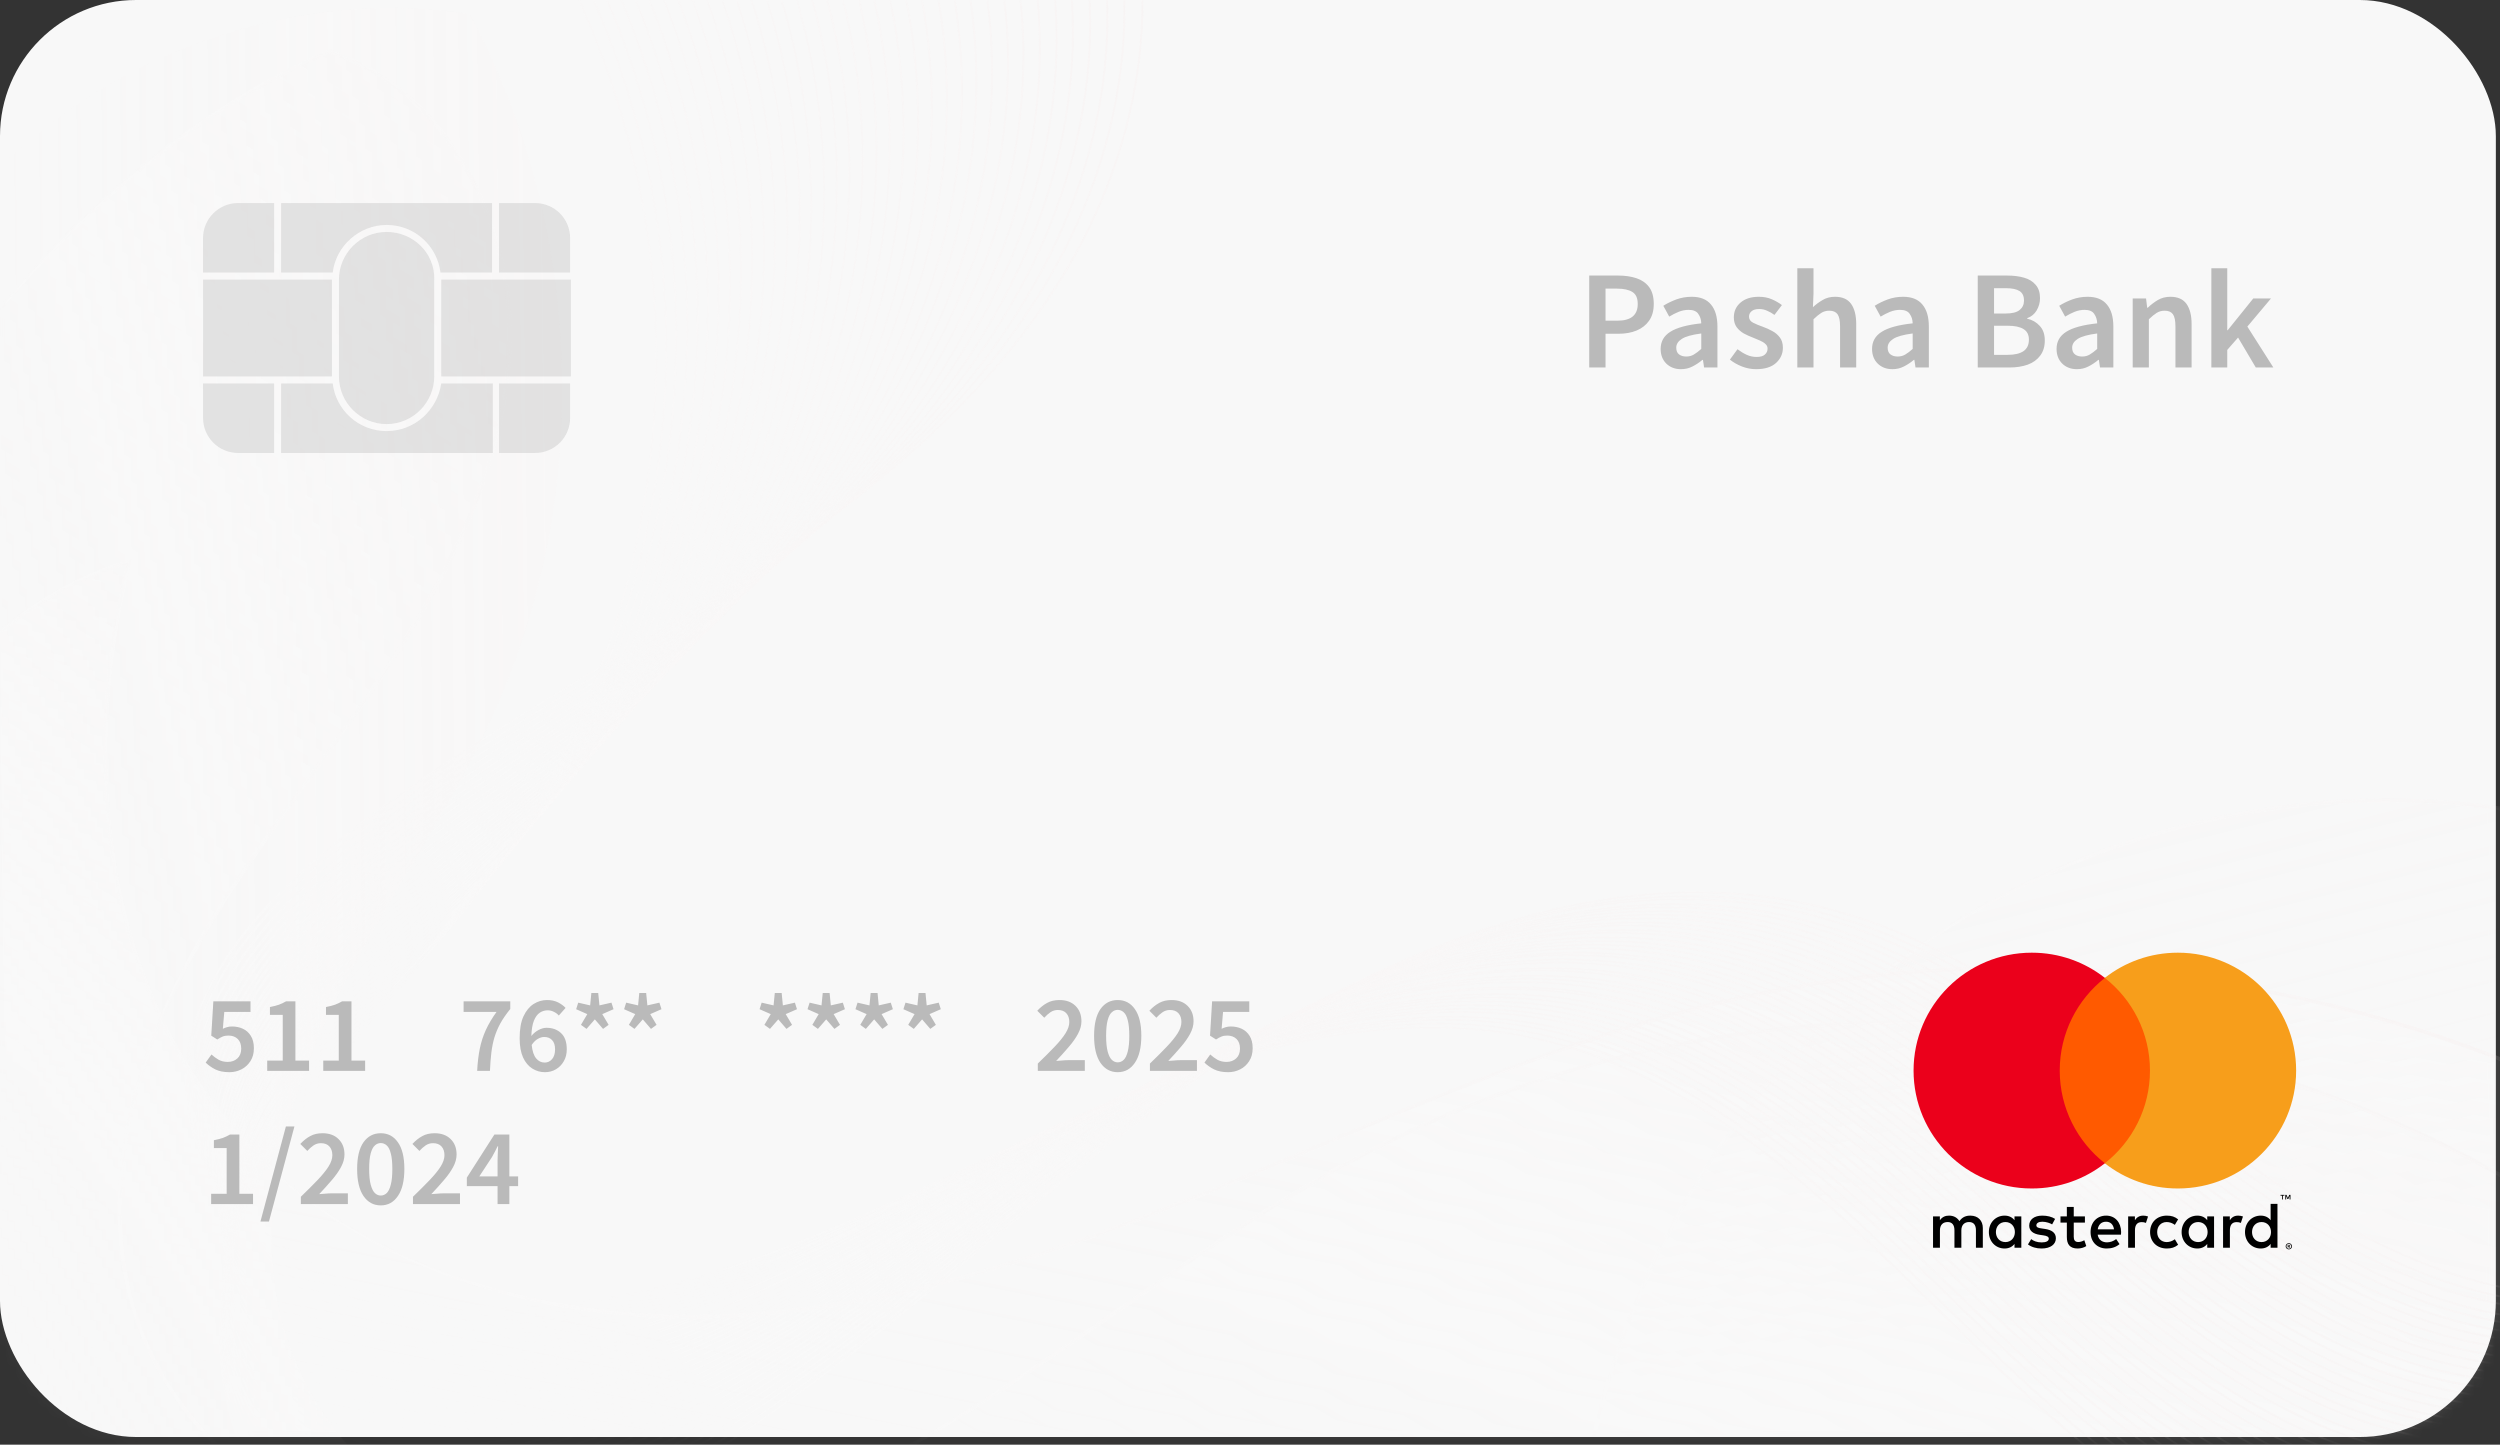 <svg width="244" height="141" viewBox="0 0 244 141" fill="none" xmlns="http://www.w3.org/2000/svg">
<rect x="0" y="0" width="244" height="141" fill="#333333" stroke="none"/>
<rect width="243.595" height="140.252" rx="13.287" fill="#F8F8F8"/>
<mask id="mask0_1297_34933" style="mask-type:alpha" maskUnits="userSpaceOnUse" x="0" y="0" width="244" height="141">
<rect width="243.595" height="140.252" rx="13.287" fill="url(#paint0_linear_1297_34933)"/>
</mask>
<g mask="url(#mask0_1297_34933)">
<g opacity="0.3">
<path opacity="0.5" d="M45.846 1.365C56.954 22.139 57.845 48.057 48.246 69.517C43.926 79.185 37.687 87.824 32.956 97.286C28.225 106.747 25.003 117.512 27.265 127.865C28.98 135.407 33.642 142.264 40.156 146.515C46.6 150.766 54.76 152.411 62.37 150.971C58.805 160.296 50.577 167.495 40.773 169.621C30.968 171.746 20.82 170.581 10.947 169.415C4.708 168.661 -1.669 167.907 -7.017 164.684C-11.748 161.873 -15.176 157.348 -17.918 152.617C-27.791 135.476 -28.889 114.701 -27.997 94.954C-27.311 79.939 -25.597 64.855 -20.866 50.593C-16.204 36.264 -8.251 22.756 3.405 13.226C14.992 3.696 31.037 -0.967 45.846 1.365Z" fill="url(#paint1_linear_1297_34933)"/>
<path d="M12.593 54.844C7.794 74.042 10.056 96.119 23.289 110.861C34.671 123.545 52.566 128.961 69.638 128.482C86.711 128.002 103.166 122.311 119.005 115.866C134.843 109.421 150.407 102.084 166.999 98.039C194.699 91.251 224.73 94.2 250.648 106.198C251.265 114.769 251.676 123.545 249.962 131.978C248.248 140.412 244.408 148.708 237.758 154.193C228.913 161.461 216.708 162.832 205.258 163.792C143.825 168.866 82.254 170.648 20.615 172.363C8.616 172.705 -4.822 172.5 -13.255 163.998C-21.209 155.976 -21.826 143.497 -21.963 132.253C-22.169 117.443 -22.306 102.222 -17.712 88.097C-13.118 73.905 -1.737 58.958 12.593 54.844Z" fill="url(#paint2_linear_1297_34933)" stroke="url(#paint3_linear_1297_34933)" stroke-width="0.369" stroke-miterlimit="10"/>
<path opacity="0.5" d="M245.435 120.735L248.589 117.444C214.719 95.846 169.329 93.858 133.676 112.37C119.826 119.57 107.622 129.443 94.457 137.739C81.293 146.035 66.415 152.823 50.85 152.755C35.286 152.686 18.968 144.184 13.62 129.511C9.575 118.404 12.318 105.788 17.666 95.298C23.014 84.739 30.761 75.62 37.343 65.815C43.926 56.011 49.548 44.903 49.754 33.11C49.959 21.317 43.377 8.701 32.133 4.999C9.164 15.284 -9.074 37.156 -17.439 60.879C-25.804 84.602 -25.735 110.862 -19.976 135.339C-17.988 143.636 -15.177 152.206 -9.006 158.103C0.525 167.222 15.197 167.633 28.43 167.496C82.733 166.879 137.036 166.33 191.338 165.713C201.006 165.576 210.742 165.507 220.067 163.108C229.391 160.708 238.442 155.84 243.927 147.955C249.481 140.07 250.715 128.826 245.435 120.735Z" fill="url(#paint4_linear_1297_34933)" stroke="url(#paint5_linear_1297_34933)" stroke-width="0.369" stroke-miterlimit="10"/>
<path opacity="0.5" d="M248.727 79.733C225.621 74.865 200.389 81.105 182.22 96.189C164.05 111.273 153.217 134.859 153.697 158.513C177.557 165.575 202.583 169.346 227.472 168.249C233.094 167.975 238.991 167.427 243.653 164.273C249.138 160.502 251.812 153.851 253.526 147.474C259.354 126.151 256.406 100.371 248.727 79.733Z" fill="url(#paint6_linear_1297_34933)" stroke="url(#paint7_linear_1297_34933)" stroke-width="0.369" stroke-miterlimit="10"/>
<path d="M107.828 -16.188C114.479 -2.543 111.531 14.392 103.509 27.282C95.487 40.172 83.076 49.771 70.255 57.93C57.434 66.089 43.926 73.289 32.133 82.819C24.454 89.127 16.981 97.835 18.284 107.708C19.518 117.444 29.117 124.232 38.716 126.426C57.708 130.745 77.043 122.175 94.664 113.81C112.285 105.445 131.688 97.012 150.681 101.537C163.502 104.622 174.13 113.33 183.66 122.449C193.19 131.568 202.172 141.51 213.554 148.161C224.936 154.811 239.608 157.554 251.264 151.52" stroke="url(#paint8_linear_1297_34933)" stroke-width="0.185" stroke-miterlimit="10"/>
<path d="M105.702 -16.6C112.627 -2.955 110.09 14.049 102.342 27.213C94.594 40.377 82.459 50.319 69.568 58.752C56.953 67.049 43.446 74.179 31.858 83.778C24.179 90.155 17.048 99.136 18.557 108.873C20.065 118.472 29.664 124.985 39.195 126.973C58.255 130.882 77.522 122.037 95.143 113.604C112.832 105.102 132.373 96.6 151.365 101.193C164.118 104.279 174.746 112.918 184.276 122.037C193.738 131.087 202.788 140.961 214.17 147.474C225.552 153.988 240.156 156.73 251.743 150.628" stroke="url(#paint9_linear_1297_34933)" stroke-width="0.185" stroke-miterlimit="10"/>
<path d="M103.645 -17.079C110.844 -3.366 108.719 13.706 101.314 27.076C93.909 40.515 81.91 50.868 69.02 59.507C56.542 67.872 43.103 74.934 31.721 84.739C24.111 91.252 17.255 100.44 19.037 110.039C20.751 119.5 30.35 125.808 39.881 127.591C59.01 131.225 78.139 122.037 95.829 113.398C113.518 104.759 133.196 96.189 152.326 100.851C165.01 103.936 175.637 112.576 185.099 121.557C194.561 130.539 203.612 140.344 214.993 146.789C226.375 153.234 240.91 155.839 252.429 149.737" stroke="url(#paint10_linear_1297_34933)" stroke-width="0.185" stroke-miterlimit="10"/>
<path d="M101.52 -17.49C109.062 -3.777 107.279 13.364 100.149 27.076C93.018 40.721 81.225 51.485 68.335 60.33C56.062 68.763 42.692 75.825 31.516 85.699C23.974 92.349 17.392 101.743 19.38 111.273C21.3 120.598 30.899 126.631 40.429 128.208C59.559 131.431 78.688 122.038 96.378 113.261C114.136 104.485 133.882 95.846 153.08 100.577C165.765 103.662 176.323 112.233 185.785 121.215C195.247 130.197 204.298 139.864 215.679 146.241C227.061 152.617 241.528 155.154 252.978 148.915" stroke="url(#paint11_linear_1297_34933)" stroke-width="0.185" stroke-miterlimit="10"/>
<path d="M99.395 -17.902C107.211 -4.19 105.84 13.089 99.052 27.007C92.264 40.926 80.608 52.102 67.718 61.152C55.582 69.654 42.281 76.716 31.311 86.589C23.837 93.377 17.529 102.907 19.723 112.369C21.849 121.557 31.448 127.316 40.978 128.756C60.176 131.636 79.168 121.9 96.926 112.986C114.684 104.073 134.568 95.365 153.903 100.096C166.519 103.182 177.078 111.684 186.539 120.597C196.001 129.51 205.052 139.109 216.433 145.417C227.815 151.725 242.282 154.125 253.595 147.885" stroke="url(#paint12_linear_1297_34933)" stroke-width="0.185" stroke-miterlimit="10"/>
<path d="M97.337 -18.382C105.428 -4.669 104.468 12.746 97.954 26.87C91.441 40.995 80.059 52.582 67.1 61.907C55.17 70.477 41.869 77.608 31.104 87.55C23.631 94.406 17.666 104.211 20.134 113.604C22.534 122.654 32.064 128.14 41.595 129.374C60.861 131.842 79.785 121.9 97.543 112.85C115.301 103.799 135.322 95.023 154.725 99.823C167.273 102.908 177.831 111.41 187.293 120.255C196.755 129.099 205.806 138.63 217.187 144.869C228.5 151.108 242.967 153.44 254.28 147.132" stroke="url(#paint13_linear_1297_34933)" stroke-width="0.185" stroke-miterlimit="10"/>
<path d="M95.213 -18.794C103.577 -5.081 103.029 12.403 96.858 26.801C90.688 41.2 79.443 53.13 66.416 62.729C54.623 71.436 41.459 78.498 30.9 88.509C23.495 95.502 17.804 105.513 20.478 114.769C23.083 123.614 32.682 128.962 42.075 129.99C61.342 132.116 80.197 121.899 98.024 112.643C115.85 103.456 135.94 94.611 155.48 99.479C168.028 102.564 178.518 110.998 187.98 119.774C197.442 128.55 206.492 138.081 217.805 144.183C229.118 150.285 243.517 152.548 254.761 146.24" stroke="url(#paint14_linear_1297_34933)" stroke-width="0.185" stroke-miterlimit="10"/>
<path d="M93.087 -19.273C101.726 -5.561 101.589 12.06 95.693 26.665C89.796 41.337 78.757 53.679 65.73 63.483C54.074 72.26 40.979 79.322 30.625 89.401C23.289 96.531 17.872 106.747 20.821 115.935C23.632 124.642 33.231 129.716 42.624 130.539C61.959 132.253 80.746 121.763 98.572 112.438C116.399 103.045 136.625 94.2 156.235 99.137C168.713 102.222 179.204 110.655 188.666 119.363C198.127 128.071 207.178 137.533 218.491 143.566C229.804 149.6 244.134 151.794 255.31 145.417" stroke="url(#paint15_linear_1297_34933)" stroke-width="0.185" stroke-miterlimit="10"/>
<path d="M91.03 -19.686C100.012 -5.973 100.217 11.717 94.595 26.595C88.973 41.474 78.208 54.227 65.113 64.237C53.663 73.082 40.635 80.144 30.419 90.291C23.151 97.559 17.941 107.981 21.163 117.031C24.248 125.67 33.847 130.47 43.241 131.155C62.644 132.527 81.294 121.762 99.189 112.232C117.084 102.701 137.448 93.788 157.126 98.793C169.604 101.878 180.026 110.243 189.419 118.882C198.881 127.521 207.932 136.915 219.245 142.88C230.558 148.845 244.888 150.902 255.926 144.525" stroke="url(#paint16_linear_1297_34933)" stroke-width="0.185" stroke-miterlimit="10"/>
<path d="M88.905 -20.097C98.161 -6.384 98.778 11.443 93.499 26.595C88.151 41.748 77.592 54.844 64.496 65.128C53.183 74.042 40.225 81.104 30.283 91.32C23.084 98.725 18.147 109.352 21.644 118.334C24.866 126.767 34.465 131.293 43.859 131.773C63.331 132.733 81.912 121.694 99.807 112.095C117.702 102.427 138.203 93.445 157.949 98.451C170.359 101.536 180.781 109.832 190.174 118.471C199.636 127.11 208.687 136.366 220 142.263C231.313 148.159 245.574 150.148 256.544 143.703" stroke="url(#paint17_linear_1297_34933)" stroke-width="0.185" stroke-miterlimit="10"/>
<path d="M86.778 -20.576C96.308 -6.863 97.337 11.032 92.332 26.459C87.327 41.817 76.905 55.324 63.809 65.883C52.633 74.865 39.743 81.927 30.007 92.212C22.808 99.754 18.214 110.587 21.917 119.432C25.345 127.659 35.012 131.979 44.337 132.253C63.809 132.802 82.322 121.557 100.285 111.752C118.249 101.948 138.818 92.897 158.702 97.971C171.043 101.056 181.465 109.353 190.858 117.855C200.252 126.357 209.371 135.613 220.684 141.441C231.997 147.269 246.19 149.12 257.091 142.675" stroke="url(#paint18_linear_1297_34933)" stroke-width="0.185" stroke-miterlimit="10"/>
<path d="M84.722 -20.988C94.526 -7.275 96.034 10.757 91.304 26.39C86.573 42.022 76.357 55.941 63.261 66.705C52.291 75.687 39.469 82.886 29.87 93.239C22.74 100.919 18.42 111.957 22.397 120.734C26.031 128.824 35.698 132.869 45.023 133.007C64.564 133.212 83.007 121.693 100.971 111.752C118.935 101.81 139.641 92.691 159.593 97.833C171.935 100.919 182.288 109.146 191.681 117.648C201.075 126.15 210.262 135.269 221.507 141.029C232.82 146.788 247.013 148.571 257.777 142.057" stroke="url(#paint19_linear_1297_34933)" stroke-width="0.185" stroke-miterlimit="10"/>
<path d="M82.597 -21.469C92.744 -7.756 94.595 10.414 90.139 26.252C85.682 42.159 75.74 56.42 62.507 67.459C51.674 76.509 38.921 83.709 29.596 94.13C22.534 101.947 18.421 113.122 22.672 121.83C26.511 129.784 36.179 133.555 45.435 133.486C65.044 133.28 83.351 121.487 101.383 111.408C119.347 101.329 140.19 92.142 160.28 97.353C172.553 100.438 182.837 108.597 192.299 117.099C201.692 125.533 210.88 134.583 222.124 140.274C233.369 145.896 247.562 147.61 258.326 141.028" stroke="url(#paint20_linear_1297_34933)" stroke-width="0.185" stroke-miterlimit="10"/>
<path d="M80.472 -21.879C90.894 -8.166 93.156 10.072 88.974 26.184C84.86 42.297 75.055 56.97 61.822 68.283C51.126 77.402 38.511 84.601 29.323 95.091C22.398 103.045 18.558 114.426 23.084 123.065C27.129 130.882 36.865 134.379 46.053 134.104C65.731 133.487 83.969 121.488 102.001 111.272C120.033 101.056 140.945 91.869 161.103 97.011C173.308 100.097 183.592 108.256 193.054 116.62C202.447 124.985 211.635 133.967 222.879 139.521C234.124 145.075 248.248 146.72 258.944 140.069" stroke="url(#paint21_linear_1297_34933)" stroke-width="0.185" stroke-miterlimit="10"/>
<path d="M78.414 -22.291C89.11 -8.578 91.784 9.797 87.945 26.184C84.105 42.571 74.506 57.586 61.273 69.105C50.783 78.292 38.236 85.56 29.185 96.05C22.261 104.141 18.627 115.728 23.426 124.299C27.677 131.91 37.413 135.269 46.601 134.789C66.347 133.829 84.448 121.556 102.549 111.135C120.581 100.713 141.699 91.525 161.925 96.736C174.13 99.89 184.346 107.912 193.739 116.277C203.132 124.573 212.32 133.486 223.565 138.972C234.809 144.457 248.865 145.965 259.492 139.314" stroke="url(#paint22_linear_1297_34933)" stroke-width="0.185" stroke-miterlimit="10"/>
<path d="M76.288 -22.77C87.258 -8.989 90.343 9.386 86.778 26.047C83.281 42.64 73.819 58.066 60.586 69.859C50.233 79.116 37.755 86.383 28.978 96.942C22.122 105.17 18.762 116.963 23.836 125.396C28.293 132.87 38.029 135.955 47.216 135.27C66.963 133.898 85.064 121.351 103.165 110.792C121.266 100.233 142.452 90.977 162.747 96.257C174.883 99.411 185.099 107.433 194.492 115.66C203.885 123.957 213.073 132.733 224.317 138.149C235.562 143.566 249.617 145.006 260.108 138.286" stroke="url(#paint23_linear_1297_34933)" stroke-width="0.185" stroke-miterlimit="10"/>
<path d="M74.164 -23.182C85.477 -9.469 88.905 9.112 85.683 25.979C82.46 42.846 73.204 58.615 59.971 70.683C49.755 80.007 37.414 87.275 28.775 97.903C21.987 106.267 18.901 118.266 24.181 126.631C28.843 133.967 38.648 136.778 47.767 135.956C67.582 134.173 85.546 121.42 103.715 110.724C121.816 100.028 143.14 90.703 163.572 96.051C175.639 99.205 185.855 107.159 195.248 115.386C204.642 123.614 213.829 132.322 225.074 137.67C236.318 143.018 250.305 144.32 260.727 137.601" stroke="url(#paint24_linear_1297_34933)" stroke-width="0.185" stroke-miterlimit="10"/>
<path d="M72.106 -23.662C83.693 -9.881 87.532 8.7 84.584 25.841C81.636 42.982 72.586 59.095 59.353 71.436C49.274 80.761 37.001 88.166 28.567 98.793C21.78 107.295 18.968 119.5 24.591 127.727C29.459 134.927 39.264 137.463 48.383 136.435C68.266 134.241 86.161 121.282 104.331 110.381C122.5 99.547 143.892 90.154 164.393 95.502C176.46 98.656 186.608 106.541 196.001 114.7C205.394 122.859 214.582 131.567 225.826 136.778C237.071 141.989 250.989 143.291 261.342 136.503" stroke="url(#paint25_linear_1297_34933)" stroke-width="0.185" stroke-miterlimit="10"/>
<path d="M69.981 -24.073C81.843 -10.292 86.094 8.426 83.42 25.773C80.814 43.12 71.901 59.644 58.6 72.259C48.658 81.653 36.522 89.057 28.294 99.753C21.575 108.461 18.97 120.803 24.866 128.962C29.94 136.024 39.745 138.286 48.795 137.052C68.747 134.447 86.505 121.214 104.675 110.244C122.844 99.273 144.373 89.812 165.011 95.228C177.01 98.382 187.157 106.267 196.551 114.358C205.944 122.448 215.131 131.087 226.376 136.229C237.62 141.372 251.539 142.537 261.755 135.75" stroke="url(#paint26_linear_1297_34933)" stroke-width="0.185" stroke-miterlimit="10"/>
<path d="M67.855 -24.485C79.99 -10.773 84.653 8.083 82.322 25.703C79.99 43.325 71.283 60.191 57.981 73.013C48.245 82.475 36.178 89.948 28.087 100.644C21.437 109.489 19.106 122.036 25.208 130.058C30.419 136.914 40.292 138.971 49.342 137.6C69.363 134.583 87.053 121.145 105.222 109.969C123.392 98.793 145.058 89.331 165.764 94.816C177.694 97.97 187.842 105.786 197.235 113.808C206.628 121.83 215.816 130.401 226.992 135.475C238.168 140.548 252.086 141.577 262.302 134.789" stroke="url(#paint27_linear_1297_34933)" stroke-width="0.185" stroke-miterlimit="10"/>
<path d="M65.799 -24.965C78.209 -11.184 83.283 7.74 81.226 25.635C79.169 43.462 70.667 60.74 57.366 73.836C47.767 83.298 35.768 90.84 27.883 101.673C21.301 110.655 19.175 123.408 25.621 131.361C31.037 138.08 40.979 139.863 49.961 138.286C69.981 134.858 87.603 121.145 105.84 109.901C124.079 98.588 145.882 89.057 166.657 94.611C178.587 97.765 188.666 105.581 197.991 113.535C207.384 121.488 216.571 129.99 227.747 134.995C238.923 140 252.773 140.96 262.921 134.035" stroke="url(#paint28_linear_1297_34933)" stroke-width="0.185" stroke-miterlimit="10"/>
<path d="M63.674 -25.376C76.427 -11.595 81.844 7.466 80.129 25.567C78.415 43.668 70.05 61.289 56.749 74.659C47.287 84.189 35.426 91.731 27.678 102.633C21.164 111.752 19.313 124.711 25.964 132.527C31.586 139.109 41.528 140.618 50.51 138.903C70.599 135.064 88.151 121.145 106.389 109.695C124.628 98.245 146.568 88.646 167.411 94.2C179.273 97.354 189.352 105.101 198.677 112.986C208.001 120.871 217.258 129.305 228.433 134.241C239.609 139.178 253.391 140.001 263.47 133.076" stroke="url(#paint29_linear_1297_34933)" stroke-width="0.185" stroke-miterlimit="10"/>
<path d="M61.548 -25.856C74.576 -12.075 80.403 7.054 78.964 25.43C77.524 43.805 69.365 61.768 56.063 75.413C46.739 85.012 35.014 92.622 27.472 103.524C21.027 112.78 19.381 125.944 26.375 133.692C32.203 140.137 42.145 141.371 51.127 139.451C71.284 135.201 88.768 121.076 107.006 109.489C125.313 97.902 147.322 88.234 168.303 93.856C180.096 97.01 190.174 104.689 199.499 112.574C208.824 120.459 218.08 128.755 229.256 133.624C240.432 138.492 254.213 139.246 264.155 132.252" stroke="url(#paint30_linear_1297_34933)" stroke-width="0.185" stroke-miterlimit="10"/>
<path d="M59.49 -26.268C72.792 -12.486 79.031 6.78 77.934 25.361C76.769 43.942 68.815 62.249 55.514 76.236C46.326 85.835 34.739 93.514 27.334 104.484C20.957 113.877 19.517 127.247 26.785 134.858C32.75 141.166 42.829 142.057 51.743 140.069C71.969 135.406 89.316 121.008 107.622 109.284C125.929 97.559 148.075 87.823 169.124 93.514C180.917 96.668 190.928 104.347 200.252 112.095C209.577 119.911 218.833 128.139 230.009 132.938C241.185 137.669 254.898 138.355 264.771 131.361" stroke="url(#paint31_linear_1297_34933)" stroke-width="0.185" stroke-miterlimit="10"/>
<path d="M57.365 -26.678C70.941 -12.896 77.592 6.507 76.769 25.294C75.946 44.149 68.13 62.798 54.829 76.991C45.778 86.659 34.259 94.406 27.06 105.377C20.752 114.976 19.587 128.483 27.129 136.025C33.3 142.195 43.378 142.813 52.223 140.619C72.518 135.545 89.796 120.941 108.103 109.079C126.478 97.218 148.693 87.413 169.879 93.172C181.603 96.326 191.614 103.937 200.939 111.684C210.263 119.432 219.519 127.591 230.695 132.254C241.871 136.916 255.516 137.533 265.32 130.471" stroke="url(#paint32_linear_1297_34933)" stroke-width="0.185" stroke-miterlimit="10"/>
<path d="M55.239 -27.158C69.158 -13.377 76.151 6.095 75.603 25.225C75.055 44.354 67.444 63.346 54.074 77.813C45.161 87.481 33.779 95.366 26.785 106.336C20.615 116.072 19.586 129.785 27.402 137.19C33.779 143.223 43.858 143.566 52.703 141.167C72.998 135.681 90.207 120.872 108.582 108.804C126.957 96.806 149.309 86.932 170.564 92.76C182.289 95.914 192.23 103.456 201.555 111.204C210.88 118.883 220.136 126.974 231.312 131.568C242.488 136.161 256.064 136.641 265.8 129.579" stroke="url(#paint33_linear_1297_34933)" stroke-width="0.185" stroke-miterlimit="10"/>
<path d="M53.182 -27.57C67.375 -13.789 74.78 5.82 74.574 25.155C74.3 44.49 66.827 63.894 53.525 78.635C44.749 88.371 33.505 96.256 26.648 107.295C20.546 117.168 19.723 131.087 27.882 138.423C34.396 144.32 44.543 144.388 53.388 141.851C73.751 135.955 90.893 120.871 109.268 108.735C127.711 96.599 150.132 86.657 171.524 92.485C183.18 95.639 193.053 103.181 202.378 110.792C211.702 118.403 221.027 126.425 232.134 130.95C243.242 135.475 256.886 135.886 266.554 128.756" stroke="url(#paint34_linear_1297_34933)" stroke-width="0.185" stroke-miterlimit="10"/>
<path d="M51.058 -27.98C65.525 -14.199 73.341 5.479 73.41 25.088C73.478 44.697 66.142 64.375 52.84 79.459C44.201 89.264 33.094 97.218 26.375 108.256C20.341 118.267 19.724 132.391 28.157 139.59C34.877 145.349 45.093 145.144 53.869 142.401C74.301 136.093 91.305 120.804 109.749 108.462C128.192 96.121 150.818 86.179 172.21 92.075C183.798 95.229 193.671 102.703 202.996 110.313C212.32 117.855 221.645 125.809 232.752 130.265C243.86 134.722 257.435 134.996 267.034 127.866" stroke="url(#paint35_linear_1297_34933)" stroke-width="0.185" stroke-miterlimit="10"/>
<path d="M48.932 -28.461C63.674 -14.68 71.901 5.135 72.313 24.951C72.656 44.766 65.525 64.855 52.224 80.213C43.722 90.018 32.751 98.04 26.238 109.147C20.273 119.295 19.93 133.693 28.637 140.755C35.562 146.377 45.779 145.897 54.555 143.018C74.987 136.23 91.991 120.734 110.434 108.324C128.878 95.914 151.641 85.835 173.171 91.8C184.758 94.954 194.563 102.428 203.887 109.901C213.212 117.443 222.537 125.328 233.644 129.648C244.751 134.036 258.259 134.242 267.789 127.042" stroke="url(#paint36_linear_1297_34933)" stroke-width="0.185" stroke-miterlimit="10"/>
<path d="M46.874 -28.873C61.889 -15.023 70.528 4.792 71.214 24.881C71.9 44.97 64.838 65.403 51.605 80.967C43.24 90.84 32.407 98.93 26.03 110.106C20.134 120.459 19.997 134.995 28.979 141.92C36.041 147.405 46.325 146.651 55.102 143.566C75.602 136.366 92.469 120.665 110.981 108.049C129.494 95.434 152.325 85.423 173.923 91.388C185.442 94.542 195.246 101.947 204.571 109.421C213.896 116.894 223.221 124.71 234.328 128.961C245.435 133.212 258.942 133.349 268.336 126.082" stroke="url(#paint37_linear_1297_34933)" stroke-width="0.185" stroke-miterlimit="10"/>
<path d="M44.75 -29.352C60.108 -15.503 69.159 4.45 70.05 24.813C71.01 45.177 64.153 65.883 50.92 81.79C42.693 91.663 31.997 99.822 25.757 111.067C19.93 121.557 19.998 136.298 29.323 143.155C36.59 148.503 46.875 147.474 55.583 144.183C76.152 136.572 92.95 120.666 111.462 107.913C129.975 95.16 152.944 85.081 174.679 91.046C186.129 94.2 195.933 101.536 205.258 108.941C214.583 116.346 223.908 124.094 235.015 128.276C246.122 132.459 259.561 132.527 268.886 125.191" stroke="url(#paint38_linear_1297_34933)" stroke-width="0.185" stroke-miterlimit="10"/>
<path d="M42.623 -29.764C58.255 -15.914 67.717 4.176 68.951 24.745C70.185 45.314 63.535 66.432 50.233 82.613C42.143 92.555 31.584 100.782 25.55 112.027C19.859 122.654 20.065 137.601 29.664 144.32C37.138 149.531 47.422 148.16 56.13 144.8C76.699 136.778 93.429 120.597 112.009 107.707C130.59 94.817 153.628 84.67 175.431 90.703C186.881 93.857 196.618 101.194 205.942 108.53C215.267 115.866 224.592 123.546 235.699 127.659C246.806 131.773 260.176 131.705 269.433 124.368" stroke="url(#paint39_linear_1297_34933)" stroke-width="0.185" stroke-miterlimit="10"/>
<path d="M40.567 -30.175C56.474 -16.325 66.347 3.833 67.856 24.676C69.433 45.52 62.85 66.912 49.618 83.436C41.596 93.378 31.242 101.674 25.346 112.918C19.724 123.751 20.204 138.904 30.077 145.486C37.688 150.629 48.109 148.914 56.748 145.349C77.386 136.847 94.047 120.529 112.628 107.502C131.209 94.475 154.384 84.259 176.324 90.361C187.706 93.515 197.442 100.783 206.698 108.05C215.954 115.318 225.347 122.929 236.386 126.974C247.425 131.019 260.795 130.882 269.983 123.477" stroke="url(#paint40_linear_1297_34933)" stroke-width="0.185" stroke-miterlimit="10"/>
<path d="M38.441 -30.655C54.622 -16.805 64.906 3.49 66.758 24.539C68.609 45.588 62.233 67.391 49 84.189C41.115 94.2 30.899 102.565 25.139 113.878C19.586 124.848 20.271 140.206 30.419 146.72C38.235 151.725 48.657 149.737 57.296 146.034C77.934 137.121 94.526 120.597 113.176 107.364C131.825 94.2 155.137 83.915 177.077 90.086C188.39 93.24 198.126 100.439 207.383 107.707C216.639 114.906 226.032 122.448 237.071 126.425C248.11 130.402 261.48 130.127 270.599 122.722" stroke="url(#paint41_linear_1297_34933)" stroke-width="0.185" stroke-miterlimit="10"/>
<path d="M36.315 -31.066C52.839 -17.216 63.467 3.147 65.592 24.471C67.718 45.794 61.478 67.94 48.314 84.944C40.566 94.954 30.488 103.456 24.934 114.769C19.517 125.877 20.34 141.509 30.762 147.817C38.784 152.685 49.206 150.423 57.844 146.514C78.551 137.19 95.075 120.392 113.724 107.09C132.374 93.72 155.823 83.436 177.9 89.606C189.213 92.76 198.881 99.96 208.137 107.09C217.393 114.289 226.786 121.694 237.825 125.602C248.864 129.442 262.165 129.168 271.216 121.694" stroke="url(#paint42_linear_1297_34933)" stroke-width="0.185" stroke-miterlimit="10"/>
<path d="M34.259 -31.546C51.057 -17.696 62.096 2.805 64.495 24.402C66.964 46 60.793 68.421 47.697 85.767C40.087 95.846 30.145 104.348 24.728 115.73C19.38 126.974 20.409 142.812 31.173 149.052C39.332 153.783 49.823 151.246 58.462 147.201C79.168 137.396 95.624 120.461 114.341 106.953C132.991 93.446 156.577 83.093 178.723 89.332C189.968 92.487 199.635 99.617 208.891 106.748C218.147 113.878 227.541 121.215 238.579 125.054C249.618 128.825 262.851 128.414 271.833 120.941" stroke="url(#paint43_linear_1297_34933)" stroke-width="0.185" stroke-miterlimit="10"/>
<path d="M32.133 -31.958C49.205 -18.108 60.655 2.53 63.398 24.333C66.141 46.136 60.175 68.968 47.08 86.589C39.606 96.668 29.802 105.307 24.522 116.689C19.243 128.139 20.545 144.183 31.516 150.217C39.88 154.81 50.371 151.999 58.941 147.748C79.716 137.532 96.103 120.323 114.821 106.747C133.539 93.103 157.194 82.681 179.477 88.989C190.653 92.143 200.32 99.274 209.576 106.267C218.833 113.329 228.226 120.597 239.265 124.299C250.303 128.002 263.536 127.522 272.381 119.98" stroke="url(#paint44_linear_1297_34933)" stroke-width="0.185" stroke-miterlimit="10"/>
</g>
</g>
<path d="M155.109 35.867V26.894H157.936C158.604 26.894 159.198 26.981 159.719 27.155C160.241 27.329 160.652 27.617 160.954 28.019C161.256 28.422 161.407 28.971 161.407 29.666C161.407 30.324 161.256 30.868 160.954 31.298C160.652 31.728 160.245 32.048 159.733 32.259C159.221 32.469 158.64 32.574 157.991 32.574H156.701V35.867H155.109ZM156.701 31.298H157.867C159.184 31.298 159.843 30.754 159.843 29.666C159.843 29.099 159.669 28.71 159.322 28.499C158.983 28.28 158.48 28.17 157.812 28.17H156.701V31.298ZM164.068 36.032C163.483 36.032 163.002 35.849 162.627 35.483C162.262 35.117 162.079 34.642 162.079 34.056C162.079 33.334 162.394 32.776 163.025 32.382C163.656 31.98 164.663 31.705 166.044 31.559C166.035 31.202 165.939 30.896 165.756 30.64C165.582 30.375 165.266 30.242 164.809 30.242C164.48 30.242 164.155 30.306 163.835 30.434C163.524 30.562 163.217 30.718 162.916 30.901L162.339 29.844C162.714 29.606 163.135 29.4 163.602 29.227C164.077 29.053 164.58 28.966 165.111 28.966C165.952 28.966 166.579 29.217 166.99 29.721C167.411 30.214 167.622 30.933 167.622 31.875V35.867H166.318L166.208 35.126H166.154C165.852 35.382 165.527 35.597 165.179 35.771C164.841 35.945 164.471 36.032 164.068 36.032ZM164.576 34.797C164.85 34.797 165.097 34.733 165.317 34.605C165.545 34.468 165.788 34.285 166.044 34.056V32.547C165.129 32.666 164.493 32.844 164.137 33.082C163.78 33.311 163.602 33.594 163.602 33.933C163.602 34.234 163.693 34.454 163.876 34.591C164.059 34.728 164.292 34.797 164.576 34.797ZM171.39 36.032C170.932 36.032 170.475 35.945 170.018 35.771C169.56 35.588 169.167 35.364 168.838 35.099L169.578 34.084C169.88 34.312 170.182 34.495 170.484 34.632C170.786 34.77 171.106 34.838 171.444 34.838C171.81 34.838 172.08 34.76 172.254 34.605C172.428 34.449 172.515 34.257 172.515 34.029C172.515 33.837 172.441 33.681 172.295 33.562C172.158 33.434 171.98 33.324 171.76 33.233C171.54 33.132 171.312 33.036 171.074 32.945C170.781 32.835 170.489 32.702 170.196 32.547C169.912 32.382 169.679 32.176 169.496 31.93C169.313 31.673 169.222 31.358 169.222 30.983C169.222 30.388 169.441 29.903 169.88 29.528C170.319 29.153 170.914 28.966 171.664 28.966C172.14 28.966 172.565 29.048 172.94 29.213C173.315 29.378 173.64 29.565 173.914 29.775L173.187 30.736C172.949 30.562 172.707 30.425 172.46 30.324C172.222 30.214 171.97 30.16 171.705 30.16C171.367 30.16 171.115 30.233 170.95 30.379C170.786 30.516 170.704 30.69 170.704 30.901C170.704 31.166 170.841 31.367 171.115 31.504C171.39 31.641 171.71 31.774 172.076 31.902C172.387 32.012 172.688 32.149 172.981 32.314C173.274 32.469 173.516 32.675 173.708 32.931C173.909 33.187 174.01 33.526 174.01 33.946C174.01 34.523 173.786 35.017 173.338 35.428C172.89 35.831 172.24 36.032 171.39 36.032ZM175.419 35.867V26.181H176.997V28.678L176.942 29.981C177.225 29.716 177.541 29.483 177.888 29.282C178.236 29.071 178.638 28.966 179.096 28.966C179.818 28.966 180.344 29.199 180.674 29.666C181.003 30.132 181.167 30.791 181.167 31.641V35.867H179.59V31.847C179.59 31.289 179.507 30.896 179.343 30.667C179.178 30.439 178.908 30.324 178.533 30.324C178.24 30.324 177.98 30.397 177.751 30.544C177.532 30.681 177.28 30.887 176.997 31.161V35.867H175.419ZM184.702 36.032C184.117 36.032 183.636 35.849 183.261 35.483C182.896 35.117 182.713 34.642 182.713 34.056C182.713 33.334 183.028 32.776 183.659 32.382C184.29 31.98 185.297 31.705 186.678 31.559C186.669 31.202 186.573 30.896 186.39 30.64C186.216 30.375 185.9 30.242 185.443 30.242C185.114 30.242 184.789 30.306 184.469 30.434C184.158 30.562 183.851 30.718 183.55 30.901L182.973 29.844C183.348 29.606 183.769 29.4 184.236 29.227C184.711 29.053 185.214 28.966 185.745 28.966C186.586 28.966 187.213 29.217 187.624 29.721C188.045 30.214 188.256 30.933 188.256 31.875V35.867H186.952L186.842 35.126H186.788C186.486 35.382 186.161 35.597 185.813 35.771C185.475 35.945 185.105 36.032 184.702 36.032ZM185.21 34.797C185.484 34.797 185.731 34.733 185.951 34.605C186.179 34.468 186.422 34.285 186.678 34.056V32.547C185.763 32.666 185.127 32.844 184.771 33.082C184.414 33.311 184.236 33.594 184.236 33.933C184.236 34.234 184.327 34.454 184.51 34.591C184.693 34.728 184.926 34.797 185.21 34.797ZM193.028 35.867V26.894H195.895C196.517 26.894 197.066 26.963 197.542 27.1C198.027 27.237 198.406 27.47 198.681 27.8C198.964 28.12 199.106 28.554 199.106 29.103C199.106 29.524 198.996 29.922 198.777 30.297C198.557 30.663 198.251 30.914 197.857 31.051V31.106C198.351 31.216 198.758 31.449 199.078 31.806C199.408 32.154 199.572 32.629 199.572 33.233C199.572 33.827 199.421 34.321 199.12 34.715C198.827 35.108 198.42 35.401 197.898 35.593C197.377 35.776 196.787 35.867 196.129 35.867H193.028ZM194.619 30.599H195.758C196.38 30.599 196.833 30.484 197.116 30.256C197.4 30.027 197.542 29.721 197.542 29.336C197.542 28.897 197.395 28.586 197.103 28.403C196.81 28.22 196.371 28.129 195.786 28.129H194.619V30.599ZM194.619 34.632H195.964C196.622 34.632 197.13 34.514 197.487 34.276C197.844 34.029 198.022 33.654 198.022 33.151C198.022 32.675 197.848 32.332 197.501 32.122C197.153 31.902 196.641 31.792 195.964 31.792H194.619V34.632ZM202.71 36.032C202.124 36.032 201.644 35.849 201.269 35.483C200.903 35.117 200.72 34.642 200.72 34.056C200.72 33.334 201.036 32.776 201.667 32.382C202.298 31.98 203.304 31.705 204.686 31.559C204.676 31.202 204.58 30.896 204.397 30.64C204.224 30.375 203.908 30.242 203.451 30.242C203.121 30.242 202.797 30.306 202.477 30.434C202.166 30.562 201.859 30.718 201.557 30.901L200.981 29.844C201.356 29.606 201.777 29.4 202.243 29.227C202.719 29.053 203.222 28.966 203.753 28.966C204.594 28.966 205.221 29.217 205.632 29.721C206.053 30.214 206.263 30.933 206.263 31.875V35.867H204.96L204.85 35.126H204.795C204.494 35.382 204.169 35.597 203.821 35.771C203.483 35.945 203.112 36.032 202.71 36.032ZM203.218 34.797C203.492 34.797 203.739 34.733 203.958 34.605C204.187 34.468 204.429 34.285 204.686 34.056V32.547C203.771 32.666 203.135 32.844 202.778 33.082C202.422 33.311 202.243 33.594 202.243 33.933C202.243 34.234 202.335 34.454 202.518 34.591C202.701 34.728 202.934 34.797 203.218 34.797ZM208.152 35.867V29.131H209.455L209.565 30.036H209.62C209.922 29.743 210.251 29.492 210.608 29.282C210.964 29.071 211.371 28.966 211.829 28.966C212.551 28.966 213.077 29.199 213.407 29.666C213.736 30.132 213.9 30.791 213.9 31.641V35.867H212.323V31.847C212.323 31.289 212.24 30.896 212.076 30.667C211.911 30.439 211.641 30.324 211.266 30.324C210.973 30.324 210.713 30.397 210.484 30.544C210.265 30.681 210.013 30.887 209.73 31.161V35.867H208.152ZM215.829 35.867V26.181H217.38V32.231H217.421L219.918 29.131H221.647L219.342 31.875L221.88 35.867H220.165L218.436 32.945L217.38 34.152V35.867H215.829Z" fill="#BABABA"/>
<path d="M37.732 22.639C35.14 22.639 33.082 24.773 33.082 27.288V36.74C33.082 39.332 35.216 41.39 37.732 41.39C40.323 41.39 42.381 39.255 42.381 36.74V27.288C42.458 24.697 40.323 22.639 37.732 22.639Z" fill="#BABABA" fill-opacity="0.36"/>
<path d="M37.732 21.953C40.476 21.953 42.686 24.011 42.991 26.602H48.022V19.818H27.441V26.602H32.472C32.777 24.011 35.064 21.953 37.732 21.953Z" fill="#BABABA" fill-opacity="0.36"/>
<path d="M48.707 26.602H55.643V23.248C55.643 21.343 54.119 19.818 52.213 19.818H48.707V26.602Z" fill="#BABABA" fill-opacity="0.36"/>
<path d="M37.732 42.075C34.987 42.075 32.777 40.017 32.472 37.426H27.441V44.21H48.098V37.426H43.067C42.686 40.017 40.476 42.075 37.732 42.075Z" fill="#BABABA" fill-opacity="0.36"/>
<path d="M55.719 27.288H43.066V36.74H55.719V27.288Z" fill="#BABABA" fill-opacity="0.36"/>
<path d="M26.755 37.426H19.818V40.78C19.818 42.685 21.343 44.21 23.248 44.21H26.755V37.426Z" fill="#BABABA" fill-opacity="0.36"/>
<path d="M48.707 37.426V44.21H52.213C54.119 44.21 55.643 42.685 55.643 40.78V37.426H48.707Z" fill="#BABABA" fill-opacity="0.36"/>
<path d="M19.818 36.74H32.395V27.288H19.818V36.74Z" fill="#BABABA" fill-opacity="0.36"/>
<path d="M26.755 26.602V19.818H23.248C21.343 19.818 19.818 21.343 19.818 23.248V26.602H26.755Z" fill="#BABABA" fill-opacity="0.36"/>
<path d="M22.39 104.646C21.842 104.646 21.38 104.553 21.003 104.368C20.633 104.176 20.323 103.956 20.075 103.707L20.64 102.917C20.846 103.109 21.078 103.28 21.334 103.429C21.59 103.571 21.889 103.643 22.23 103.643C22.607 103.643 22.92 103.529 23.169 103.301C23.418 103.073 23.543 102.753 23.543 102.341C23.543 101.935 23.429 101.622 23.201 101.402C22.974 101.181 22.671 101.071 22.294 101.071C22.074 101.071 21.889 101.103 21.739 101.167C21.59 101.224 21.412 101.32 21.206 101.455L20.619 101.081L20.822 97.731H24.45V98.766H21.889L21.75 100.409C21.892 100.338 22.031 100.285 22.166 100.249C22.308 100.206 22.468 100.185 22.646 100.185C23.038 100.185 23.393 100.26 23.713 100.409C24.034 100.559 24.29 100.79 24.482 101.103C24.681 101.416 24.78 101.818 24.78 102.309C24.78 102.799 24.667 103.219 24.439 103.568C24.218 103.916 23.927 104.183 23.564 104.368C23.201 104.553 22.81 104.646 22.39 104.646ZM26.079 104.518V103.514H27.595V99.054H26.346V98.285C26.68 98.222 26.972 98.147 27.221 98.061C27.47 97.969 27.701 97.859 27.915 97.731H28.832V103.514H30.166V104.518H26.079ZM31.55 104.518V103.514H33.066V99.054H31.817V98.285C32.151 98.222 32.443 98.147 32.692 98.061C32.941 97.969 33.172 97.859 33.386 97.731H34.303V103.514H35.637V104.518H31.55ZM46.57 104.518C46.613 103.714 46.698 102.995 46.826 102.362C46.954 101.722 47.15 101.113 47.413 100.537C47.676 99.961 48.025 99.37 48.459 98.766H45.247V97.731H49.803V98.478C49.405 98.969 49.081 99.438 48.832 99.886C48.59 100.334 48.398 100.79 48.256 101.252C48.121 101.707 48.021 102.202 47.957 102.735C47.893 103.262 47.847 103.856 47.819 104.518H46.57ZM53.108 101.209C52.916 101.209 52.713 101.27 52.5 101.391C52.286 101.505 52.084 101.704 51.892 101.988C51.956 102.593 52.102 103.031 52.329 103.301C52.557 103.571 52.834 103.707 53.161 103.707C53.446 103.707 53.684 103.596 53.877 103.376C54.076 103.148 54.175 102.828 54.175 102.415C54.175 102.017 54.079 101.718 53.887 101.519C53.702 101.313 53.443 101.209 53.108 101.209ZM53.183 104.646C52.742 104.646 52.333 104.528 51.956 104.293C51.579 104.059 51.276 103.696 51.049 103.205C50.828 102.714 50.718 102.088 50.718 101.327C50.718 100.445 50.842 99.733 51.091 99.193C51.347 98.645 51.678 98.243 52.084 97.987C52.489 97.731 52.923 97.603 53.386 97.603C53.798 97.603 54.154 97.677 54.453 97.827C54.752 97.976 55.001 98.157 55.2 98.371L54.538 99.118C54.417 98.969 54.257 98.848 54.058 98.755C53.866 98.656 53.667 98.606 53.46 98.606C53.176 98.606 52.916 98.684 52.681 98.84C52.447 98.997 52.255 99.26 52.105 99.63C51.963 99.993 51.881 100.487 51.86 101.113C52.059 100.864 52.294 100.669 52.564 100.527C52.834 100.384 53.09 100.313 53.332 100.313C53.923 100.313 54.399 100.487 54.762 100.836C55.132 101.177 55.317 101.704 55.317 102.415C55.317 102.864 55.218 103.255 55.018 103.589C54.826 103.924 54.57 104.183 54.25 104.368C53.93 104.553 53.574 104.646 53.183 104.646ZM57.245 100.42L56.701 100.025L57.32 98.979L56.232 98.499L56.434 97.859L57.598 98.126L57.715 96.92H58.387L58.505 98.126L59.678 97.859L59.881 98.499L58.782 98.979L59.401 100.025L58.857 100.42L58.056 99.491L57.245 100.42ZM61.925 100.42L61.38 100.025L61.999 98.979L60.911 98.499L61.114 97.859L62.277 98.126L62.394 96.92H63.066L63.184 98.126L64.358 97.859L64.56 98.499L63.461 98.979L64.08 100.025L63.536 100.42L62.736 99.491L61.925 100.42ZM75.149 100.42L74.605 100.025L75.224 98.979L74.135 98.499L74.338 97.859L75.501 98.126L75.619 96.92H76.291L76.408 98.126L77.582 97.859L77.785 98.499L76.686 98.979L77.305 100.025L76.76 100.42L75.96 99.491L75.149 100.42ZM79.828 100.42L79.284 100.025L79.903 98.979L78.814 98.499L79.017 97.859L80.18 98.126L80.298 96.92H80.97L81.087 98.126L82.261 97.859L82.464 98.499L81.365 98.979L81.984 100.025L81.439 100.42L80.639 99.491L79.828 100.42ZM84.507 100.42L83.963 100.025L84.582 98.979L83.493 98.499L83.696 97.859L84.859 98.126L84.977 96.92H85.649L85.766 98.126L86.94 97.859L87.143 98.499L86.044 98.979L86.663 100.025L86.119 100.42L85.318 99.491L84.507 100.42ZM89.186 100.42L88.642 100.025L89.261 98.979L88.173 98.499L88.375 97.859L89.538 98.126L89.656 96.92H90.328L90.446 98.126L91.619 97.859L91.822 98.499L90.723 98.979L91.342 100.025L90.798 100.42L89.997 99.491L89.186 100.42ZM101.29 104.518V103.803C101.924 103.191 102.468 102.647 102.923 102.17C103.386 101.686 103.741 101.249 103.99 100.857C104.239 100.459 104.364 100.089 104.364 99.748C104.364 99.392 104.268 99.107 104.076 98.894C103.884 98.68 103.606 98.574 103.243 98.574C102.98 98.574 102.738 98.648 102.518 98.798C102.304 98.947 102.105 99.125 101.92 99.331L101.237 98.648C101.55 98.314 101.874 98.058 102.208 97.88C102.543 97.695 102.941 97.603 103.403 97.603C104.058 97.603 104.577 97.791 104.961 98.168C105.353 98.545 105.548 99.05 105.548 99.683C105.548 100.082 105.434 100.491 105.207 100.911C104.986 101.323 104.687 101.747 104.31 102.181C103.94 102.615 103.531 103.07 103.083 103.546C103.261 103.532 103.453 103.518 103.659 103.504C103.866 103.482 104.051 103.472 104.214 103.472H105.879V104.518H101.29ZM109.088 104.646C108.384 104.646 107.822 104.34 107.402 103.728C106.989 103.116 106.783 102.237 106.783 101.092C106.783 99.947 106.989 99.079 107.402 98.488C107.822 97.898 108.384 97.603 109.088 97.603C109.792 97.603 110.351 97.898 110.763 98.488C111.183 99.079 111.393 99.947 111.393 101.092C111.393 102.237 111.183 103.116 110.763 103.728C110.351 104.34 109.792 104.646 109.088 104.646ZM109.088 103.685C109.308 103.685 109.504 103.603 109.675 103.44C109.846 103.269 109.977 102.995 110.07 102.618C110.169 102.241 110.219 101.732 110.219 101.092C110.219 100.452 110.169 99.947 110.07 99.577C109.977 99.207 109.846 98.947 109.675 98.798C109.504 98.641 109.308 98.563 109.088 98.563C108.874 98.563 108.682 98.641 108.512 98.798C108.341 98.947 108.206 99.207 108.106 99.577C108.007 99.947 107.957 100.452 107.957 101.092C107.957 101.732 108.007 102.241 108.106 102.618C108.206 102.995 108.341 103.269 108.512 103.44C108.682 103.603 108.874 103.685 109.088 103.685ZM112.233 104.518V103.803C112.866 103.191 113.41 102.647 113.865 102.17C114.328 101.686 114.684 101.249 114.933 100.857C115.182 100.459 115.306 100.089 115.306 99.748C115.306 99.392 115.21 99.107 115.018 98.894C114.826 98.68 114.548 98.574 114.186 98.574C113.922 98.574 113.68 98.648 113.46 98.798C113.246 98.947 113.047 99.125 112.862 99.331L112.179 98.648C112.492 98.314 112.816 98.058 113.15 97.88C113.485 97.695 113.883 97.603 114.346 97.603C115 97.603 115.519 97.791 115.904 98.168C116.295 98.545 116.491 99.05 116.491 99.683C116.491 100.082 116.377 100.491 116.149 100.911C115.928 101.323 115.63 101.747 115.253 102.181C114.883 102.615 114.474 103.07 114.025 103.546C114.203 103.532 114.395 103.518 114.602 103.504C114.808 103.482 114.993 103.472 115.157 103.472H116.821V104.518H112.233ZM119.87 104.646C119.322 104.646 118.86 104.553 118.483 104.368C118.113 104.176 117.803 103.956 117.554 103.707L118.12 102.917C118.326 103.109 118.558 103.28 118.814 103.429C119.07 103.571 119.369 103.643 119.71 103.643C120.087 103.643 120.4 103.529 120.649 103.301C120.898 103.073 121.023 102.753 121.023 102.341C121.023 101.935 120.909 101.622 120.681 101.402C120.453 101.181 120.151 101.071 119.774 101.071C119.553 101.071 119.369 101.103 119.219 101.167C119.07 101.224 118.892 101.32 118.686 101.455L118.099 101.081L118.301 97.731H121.93V98.766H119.369L119.23 100.409C119.372 100.338 119.511 100.285 119.646 100.249C119.788 100.206 119.948 100.185 120.126 100.185C120.517 100.185 120.873 100.26 121.193 100.409C121.513 100.559 121.77 100.79 121.962 101.103C122.161 101.416 122.26 101.818 122.26 102.309C122.26 102.799 122.147 103.219 121.919 103.568C121.698 103.916 121.407 104.183 121.044 104.368C120.681 104.553 120.29 104.646 119.87 104.646ZM20.608 117.518V116.514H22.123V112.054H20.875V111.286C21.209 111.222 21.501 111.147 21.75 111.061C21.999 110.969 22.23 110.859 22.444 110.731H23.361V116.514H24.695V117.518H20.608ZM25.418 119.225L27.904 109.941H28.736L26.25 119.225H25.418ZM29.363 117.518V116.803C29.996 116.191 30.541 115.647 30.996 115.17C31.458 114.686 31.814 114.249 32.063 113.857C32.312 113.459 32.437 113.089 32.437 112.748C32.437 112.392 32.341 112.107 32.148 111.894C31.956 111.68 31.679 111.574 31.316 111.574C31.053 111.574 30.811 111.648 30.59 111.798C30.377 111.947 30.178 112.125 29.993 112.331L29.31 111.648C29.623 111.314 29.947 111.058 30.281 110.88C30.615 110.695 31.014 110.603 31.476 110.603C32.131 110.603 32.65 110.791 33.034 111.168C33.425 111.545 33.621 112.05 33.621 112.683C33.621 113.082 33.507 113.491 33.28 113.911C33.059 114.323 32.76 114.747 32.383 115.181C32.013 115.615 31.604 116.07 31.156 116.546C31.334 116.532 31.526 116.518 31.732 116.504C31.939 116.482 32.124 116.472 32.287 116.472H33.952V117.518H29.363ZM37.161 117.646C36.456 117.646 35.894 117.34 35.475 116.728C35.062 116.116 34.856 115.237 34.856 114.092C34.856 112.947 35.062 112.079 35.475 111.488C35.894 110.898 36.456 110.603 37.161 110.603C37.865 110.603 38.423 110.898 38.836 111.488C39.256 112.079 39.466 112.947 39.466 114.092C39.466 115.237 39.256 116.116 38.836 116.728C38.423 117.34 37.865 117.646 37.161 117.646ZM37.161 116.685C37.381 116.685 37.577 116.603 37.748 116.44C37.918 116.269 38.05 115.995 38.142 115.618C38.242 115.241 38.292 114.732 38.292 114.092C38.292 113.452 38.242 112.947 38.142 112.577C38.05 112.207 37.918 111.947 37.748 111.798C37.577 111.641 37.381 111.563 37.161 111.563C36.947 111.563 36.755 111.641 36.584 111.798C36.414 111.947 36.279 112.207 36.179 112.577C36.079 112.947 36.03 113.452 36.03 114.092C36.03 114.732 36.079 115.241 36.179 115.618C36.279 115.995 36.414 116.269 36.584 116.44C36.755 116.603 36.947 116.685 37.161 116.685ZM40.306 117.518V116.803C40.939 116.191 41.483 115.647 41.938 115.17C42.401 114.686 42.756 114.249 43.005 113.857C43.254 113.459 43.379 113.089 43.379 112.748C43.379 112.392 43.283 112.107 43.091 111.894C42.899 111.68 42.621 111.574 42.258 111.574C41.995 111.574 41.753 111.648 41.533 111.798C41.319 111.947 41.12 112.125 40.935 112.331L40.252 111.648C40.565 111.314 40.889 111.058 41.223 110.88C41.558 110.695 41.956 110.603 42.418 110.603C43.073 110.603 43.592 110.791 43.977 111.168C44.368 111.545 44.563 112.05 44.563 112.683C44.563 113.082 44.45 113.491 44.222 113.911C44.001 114.323 43.703 114.747 43.325 115.181C42.956 115.615 42.547 116.07 42.098 116.546C42.276 116.532 42.468 116.518 42.675 116.504C42.881 116.482 43.066 116.472 43.23 116.472H44.894V117.518H40.306ZM46.78 114.818H48.562V113.281C48.562 113.082 48.569 112.847 48.583 112.577C48.597 112.306 48.608 112.072 48.615 111.872H48.572C48.487 112.05 48.398 112.225 48.306 112.395C48.213 112.566 48.117 112.744 48.018 112.929L46.78 114.818ZM48.562 117.518V115.767H45.563V114.935L48.252 110.731H49.714V114.818H50.568V115.767H49.714V117.518H48.562Z" fill="#BABABA"/>
<g clip-path="url(#clip0_1297_34933)">
<path d="M223.339 121.549V121.624H223.409C223.424 121.624 223.438 121.62 223.447 121.614C223.456 121.609 223.461 121.598 223.461 121.586C223.461 121.573 223.456 121.564 223.447 121.558C223.438 121.551 223.424 121.549 223.409 121.549H223.339ZM223.41 121.496C223.446 121.496 223.473 121.504 223.493 121.52C223.513 121.536 223.523 121.558 223.523 121.586C223.523 121.609 223.515 121.628 223.499 121.644C223.484 121.658 223.462 121.668 223.432 121.671L223.525 121.778H223.453L223.367 121.672H223.339V121.778H223.279V121.496H223.41ZM223.391 121.875C223.424 121.875 223.455 121.868 223.483 121.856C223.512 121.843 223.537 121.827 223.558 121.805C223.579 121.784 223.596 121.759 223.609 121.73C223.62 121.701 223.627 121.671 223.627 121.638C223.627 121.605 223.62 121.574 223.609 121.546C223.596 121.517 223.579 121.491 223.558 121.47C223.537 121.449 223.512 121.432 223.483 121.42C223.455 121.408 223.424 121.402 223.391 121.402C223.358 121.402 223.327 121.408 223.298 121.42C223.269 121.432 223.243 121.449 223.222 121.47C223.2 121.491 223.184 121.517 223.172 121.546C223.159 121.574 223.154 121.605 223.154 121.638C223.154 121.671 223.159 121.701 223.172 121.73C223.184 121.759 223.2 121.784 223.222 121.805C223.243 121.827 223.269 121.843 223.298 121.856C223.327 121.868 223.358 121.875 223.391 121.875ZM223.391 121.334C223.435 121.334 223.474 121.342 223.512 121.358C223.55 121.374 223.582 121.396 223.611 121.423C223.639 121.451 223.661 121.483 223.677 121.52C223.693 121.557 223.701 121.596 223.701 121.638C223.701 121.679 223.693 121.719 223.677 121.756C223.661 121.792 223.639 121.824 223.611 121.852C223.582 121.879 223.55 121.901 223.512 121.917C223.474 121.933 223.435 121.941 223.391 121.941C223.347 121.941 223.307 121.933 223.269 121.917C223.231 121.901 223.198 121.879 223.17 121.852C223.142 121.824 223.12 121.792 223.104 121.756C223.087 121.719 223.079 121.679 223.079 121.638C223.079 121.596 223.087 121.557 223.104 121.52C223.12 121.483 223.142 121.451 223.17 121.423C223.198 121.396 223.231 121.374 223.269 121.358C223.307 121.342 223.347 121.334 223.391 121.334ZM194.8 120.249C194.8 119.712 195.153 119.271 195.73 119.271C196.281 119.271 196.653 119.693 196.653 120.249C196.653 120.805 196.281 121.227 195.73 121.227C195.153 121.227 194.8 120.786 194.8 120.249ZM197.281 120.249V118.722H196.615V119.093C196.403 118.817 196.083 118.645 195.647 118.645C194.787 118.645 194.114 119.316 194.114 120.249C194.114 121.183 194.787 121.854 195.647 121.854C196.083 121.854 196.403 121.681 196.615 121.406V121.777H197.281V120.249ZM219.798 120.249C219.798 119.712 220.151 119.271 220.728 119.271C221.28 119.271 221.651 119.693 221.651 120.249C221.651 120.805 221.28 121.227 220.728 121.227C220.151 121.227 219.798 120.786 219.798 120.249ZM222.28 120.249V117.495H221.613V119.093C221.402 118.817 221.081 118.645 220.645 118.645C219.786 118.645 219.112 119.316 219.112 120.249C219.112 121.183 219.786 121.854 220.645 121.854C221.081 121.854 221.402 121.681 221.613 121.406V121.777H222.28V120.249ZM205.552 119.24C205.981 119.24 206.257 119.508 206.328 119.981H204.738C204.809 119.54 205.077 119.24 205.552 119.24ZM205.565 118.645C204.667 118.645 204.039 119.297 204.039 120.249C204.039 121.221 204.693 121.854 205.61 121.854C206.072 121.854 206.494 121.739 206.866 121.426L206.54 120.933C206.283 121.137 205.956 121.253 205.648 121.253C205.219 121.253 204.828 121.055 204.732 120.505H207.007C207.014 120.422 207.021 120.338 207.021 120.249C207.014 119.297 206.424 118.645 205.565 118.645ZM213.611 120.249C213.611 119.712 213.964 119.271 214.541 119.271C215.092 119.271 215.464 119.693 215.464 120.249C215.464 120.805 215.092 121.227 214.541 121.227C213.964 121.227 213.611 120.786 213.611 120.249ZM216.092 120.249V118.722H215.426V119.093C215.214 118.817 214.894 118.645 214.458 118.645C213.599 118.645 212.925 119.316 212.925 120.249C212.925 121.183 213.599 121.854 214.458 121.854C214.894 121.854 215.214 121.681 215.426 121.406V121.777H216.092V120.249ZM209.848 120.249C209.848 121.176 210.495 121.854 211.483 121.854C211.945 121.854 212.252 121.751 212.585 121.489L212.265 120.952C212.015 121.132 211.752 121.227 211.463 121.227C210.931 121.221 210.54 120.837 210.54 120.249C210.54 119.661 210.931 119.278 211.463 119.271C211.752 119.271 212.015 119.367 212.265 119.546L212.585 119.009C212.252 118.747 211.945 118.645 211.483 118.645C210.495 118.645 209.848 119.322 209.848 120.249ZM218.439 118.645C218.055 118.645 217.804 118.824 217.631 119.093V118.722H216.971V121.777H217.638V120.064C217.638 119.559 217.856 119.278 218.292 119.278C218.427 119.278 218.568 119.297 218.709 119.354L218.914 118.728C218.767 118.67 218.574 118.645 218.439 118.645ZM200.577 118.965C200.256 118.754 199.814 118.645 199.327 118.645C198.55 118.645 198.051 119.016 198.051 119.623C198.051 120.121 198.423 120.428 199.108 120.524L199.423 120.569C199.788 120.62 199.961 120.716 199.961 120.889C199.961 121.125 199.717 121.26 199.262 121.26C198.801 121.26 198.468 121.113 198.243 120.94L197.929 121.457C198.294 121.726 198.756 121.854 199.256 121.854C200.141 121.854 200.654 121.438 200.654 120.856C200.654 120.319 200.25 120.039 199.583 119.943L199.269 119.897C198.981 119.859 198.749 119.802 198.749 119.597C198.749 119.374 198.967 119.24 199.333 119.24C199.724 119.24 200.103 119.387 200.288 119.502L200.577 118.965ZM209.174 118.645C208.79 118.645 208.54 118.824 208.367 119.093V118.722H207.707V121.777H208.373V120.064C208.373 119.559 208.591 119.278 209.027 119.278C209.162 119.278 209.303 119.297 209.444 119.354L209.649 118.728C209.502 118.67 209.309 118.645 209.174 118.645ZM203.488 118.722H202.398V117.795H201.724V118.722H201.103V119.329H201.724V120.723C201.724 121.431 202 121.854 202.788 121.854C203.078 121.854 203.411 121.764 203.622 121.617L203.43 121.048C203.231 121.163 203.013 121.221 202.84 121.221C202.507 121.221 202.398 121.016 202.398 120.709V119.329H203.488V118.722ZM193.524 121.777V119.859C193.524 119.137 193.063 118.651 192.319 118.645C191.927 118.638 191.524 118.76 191.241 119.188C191.03 118.85 190.697 118.645 190.229 118.645C189.901 118.645 189.581 118.741 189.331 119.098V118.722H188.664V121.777H189.337V120.083C189.337 119.553 189.632 119.271 190.088 119.271C190.53 119.271 190.754 119.559 190.754 120.077V121.777H191.428V120.083C191.428 119.553 191.735 119.271 192.178 119.271C192.633 119.271 192.851 119.559 192.851 120.077V121.777H193.524Z" fill="black"/>
<path d="M223.549 117.066V116.62H223.432L223.297 116.927L223.163 116.62H223.045V117.066H223.128V116.73L223.254 117.02H223.34L223.466 116.729V117.066H223.549ZM222.808 117.066V116.696H222.958V116.621H222.576V116.696H222.726V117.066H222.808Z" fill="black"/>
<path d="M210.482 113.536H200.383V95.442H210.482V113.536Z" fill="#FF5A00"/>
<path d="M201.03 104.489C201.03 100.818 202.754 97.549 205.438 95.442C203.475 93.901 200.997 92.982 198.305 92.982C191.931 92.982 186.764 98.133 186.764 104.489C186.764 110.844 191.931 115.996 198.305 115.996C200.997 115.996 203.475 115.076 205.438 113.536C202.754 111.429 201.03 108.159 201.03 104.489Z" fill="#EB001B"/>
<path d="M224.103 104.489C224.103 110.844 218.936 115.996 212.561 115.996C209.869 115.996 207.392 115.076 205.428 113.536C208.113 111.429 209.837 108.159 209.837 104.489C209.837 100.818 208.113 97.549 205.428 95.442C207.392 93.901 209.869 92.982 212.561 92.982C218.936 92.982 224.103 98.133 224.103 104.489Z" fill="#F79E1B"/>
</g>
<defs>
<linearGradient id="paint0_linear_1297_34933" x1="-44.259" y1="239.012" x2="310.504" y2="111.838" gradientUnits="userSpaceOnUse">
<stop stop-color="#F05835"/>
<stop offset="1" stop-color="#FF9E80"/>
</linearGradient>
<linearGradient id="paint1_linear_1297_34933" x1="-10.988" y1="86.253" x2="67.088" y2="85.378" gradientUnits="userSpaceOnUse">
<stop stop-color="white" stop-opacity="0"/>
<stop offset="1" stop-color="#F7EBEB"/>
</linearGradient>
<linearGradient id="paint2_linear_1297_34933" x1="105.575" y1="161.834" x2="148.99" y2="-57.337" gradientUnits="userSpaceOnUse">
<stop stop-color="white" stop-opacity="0"/>
<stop offset="1" stop-color="#F7EBEB"/>
</linearGradient>
<linearGradient id="paint3_linear_1297_34933" x1="-22.241" y1="113.674" x2="251.256" y2="113.674" gradientUnits="userSpaceOnUse">
<stop stop-color="white" stop-opacity="0"/>
<stop offset="1" stop-color="#F7EBEB"/>
</linearGradient>
<linearGradient id="paint4_linear_1297_34933" x1="79.339" y1="159.801" x2="201.879" y2="-46.766" gradientUnits="userSpaceOnUse">
<stop stop-color="white" stop-opacity="0"/>
<stop offset="1" stop-color="#F7EBEB"/>
</linearGradient>
<linearGradient id="paint5_linear_1297_34933" x1="-24.235" y1="86.256" x2="248.976" y2="86.256" gradientUnits="userSpaceOnUse">
<stop stop-color="white" stop-opacity="0"/>
<stop offset="1" stop-color="#F7EBEB"/>
</linearGradient>
<linearGradient id="paint6_linear_1297_34933" x1="203.243" y1="125.637" x2="180.135" y2="31.806" gradientUnits="userSpaceOnUse">
<stop stop-color="white" stop-opacity="0"/>
<stop offset="1" stop-color="#F7EBEB"/>
</linearGradient>
<linearGradient id="paint7_linear_1297_34933" x1="153.509" y1="123.25" x2="256.785" y2="123.25" gradientUnits="userSpaceOnUse">
<stop stop-color="white" stop-opacity="0"/>
<stop offset="1" stop-color="#F7EBEB"/>
</linearGradient>
<linearGradient id="paint8_linear_1297_34933" x1="68.629" y1="168.123" x2="181.933" y2="65.545" gradientUnits="userSpaceOnUse">
<stop stop-color="white" stop-opacity="0"/>
<stop offset="1" stop-color="#F7EBEB"/>
</linearGradient>
<linearGradient id="paint9_linear_1297_34933" x1="67.773" y1="167.554" x2="180.326" y2="65.655" gradientUnits="userSpaceOnUse">
<stop stop-color="white" stop-opacity="0"/>
<stop offset="1" stop-color="#F7EBEB"/>
</linearGradient>
<linearGradient id="paint10_linear_1297_34933" x1="66.906" y1="166.998" x2="178.721" y2="65.767" gradientUnits="userSpaceOnUse">
<stop stop-color="white" stop-opacity="0"/>
<stop offset="1" stop-color="#F7EBEB"/>
</linearGradient>
<linearGradient id="paint11_linear_1297_34933" x1="66.035" y1="166.445" x2="177.553" y2="65.483" gradientUnits="userSpaceOnUse">
<stop stop-color="white" stop-opacity="0"/>
<stop offset="1" stop-color="#F7EBEB"/>
</linearGradient>
<linearGradient id="paint12_linear_1297_34933" x1="65.155" y1="165.898" x2="177.643" y2="64.058" gradientUnits="userSpaceOnUse">
<stop stop-color="white" stop-opacity="0"/>
<stop offset="1" stop-color="#F7EBEB"/>
</linearGradient>
<linearGradient id="paint13_linear_1297_34933" x1="64.268" y1="165.358" x2="177.732" y2="62.635" gradientUnits="userSpaceOnUse">
<stop stop-color="white" stop-opacity="0"/>
<stop offset="1" stop-color="#F7EBEB"/>
</linearGradient>
<linearGradient id="paint14_linear_1297_34933" x1="63.374" y1="164.825" x2="177.823" y2="61.211" gradientUnits="userSpaceOnUse">
<stop stop-color="white" stop-opacity="0"/>
<stop offset="1" stop-color="#F7EBEB"/>
</linearGradient>
<linearGradient id="paint15_linear_1297_34933" x1="62.471" y1="164.301" x2="177.912" y2="59.787" gradientUnits="userSpaceOnUse">
<stop stop-color="white" stop-opacity="0"/>
<stop offset="1" stop-color="#F7EBEB"/>
</linearGradient>
<linearGradient id="paint16_linear_1297_34933" x1="61.559" y1="163.783" x2="178.002" y2="58.363" gradientUnits="userSpaceOnUse">
<stop stop-color="white" stop-opacity="0"/>
<stop offset="1" stop-color="#F7EBEB"/>
</linearGradient>
<linearGradient id="paint17_linear_1297_34933" x1="60.639" y1="163.274" x2="178.092" y2="56.939" gradientUnits="userSpaceOnUse">
<stop stop-color="white" stop-opacity="0"/>
<stop offset="1" stop-color="#F7EBEB"/>
</linearGradient>
<linearGradient id="paint18_linear_1297_34933" x1="59.708" y1="162.774" x2="178.18" y2="55.516" gradientUnits="userSpaceOnUse">
<stop stop-color="white" stop-opacity="0"/>
<stop offset="1" stop-color="#F7EBEB"/>
</linearGradient>
<linearGradient id="paint19_linear_1297_34933" x1="58.769" y1="162.281" x2="178.27" y2="54.092" gradientUnits="userSpaceOnUse">
<stop stop-color="white" stop-opacity="0"/>
<stop offset="1" stop-color="#F7EBEB"/>
</linearGradient>
<linearGradient id="paint20_linear_1297_34933" x1="57.82" y1="161.797" x2="178.36" y2="52.667" gradientUnits="userSpaceOnUse">
<stop stop-color="white" stop-opacity="0"/>
<stop offset="1" stop-color="#F7EBEB"/>
</linearGradient>
<linearGradient id="paint21_linear_1297_34933" x1="56.862" y1="161.324" x2="178.451" y2="51.245" gradientUnits="userSpaceOnUse">
<stop stop-color="white" stop-opacity="0"/>
<stop offset="1" stop-color="#F7EBEB"/>
</linearGradient>
<linearGradient id="paint22_linear_1297_34933" x1="55.893" y1="160.858" x2="178.54" y2="49.82" gradientUnits="userSpaceOnUse">
<stop stop-color="white" stop-opacity="0"/>
<stop offset="1" stop-color="#F7EBEB"/>
</linearGradient>
<linearGradient id="paint23_linear_1297_34933" x1="54.912" y1="160.402" x2="178.628" y2="48.397" gradientUnits="userSpaceOnUse">
<stop stop-color="white" stop-opacity="0"/>
<stop offset="1" stop-color="#F7EBEB"/>
</linearGradient>
<linearGradient id="paint24_linear_1297_34933" x1="53.925" y1="159.955" x2="178.72" y2="46.973" gradientUnits="userSpaceOnUse">
<stop stop-color="white" stop-opacity="0"/>
<stop offset="1" stop-color="#F7EBEB"/>
</linearGradient>
<linearGradient id="paint25_linear_1297_34933" x1="52.924" y1="159.517" x2="178.808" y2="45.549" gradientUnits="userSpaceOnUse">
<stop stop-color="white" stop-opacity="0"/>
<stop offset="1" stop-color="#F7EBEB"/>
</linearGradient>
<linearGradient id="paint26_linear_1297_34933" x1="51.916" y1="159.088" x2="178.899" y2="44.126" gradientUnits="userSpaceOnUse">
<stop stop-color="white" stop-opacity="0"/>
<stop offset="1" stop-color="#F7EBEB"/>
</linearGradient>
<linearGradient id="paint27_linear_1297_34933" x1="50.895" y1="158.668" x2="178.987" y2="42.701" gradientUnits="userSpaceOnUse">
<stop stop-color="white" stop-opacity="0"/>
<stop offset="1" stop-color="#F7EBEB"/>
</linearGradient>
<linearGradient id="paint28_linear_1297_34933" x1="49.868" y1="158.257" x2="179.078" y2="41.278" gradientUnits="userSpaceOnUse">
<stop stop-color="white" stop-opacity="0"/>
<stop offset="1" stop-color="#F7EBEB"/>
</linearGradient>
<linearGradient id="paint29_linear_1297_34933" x1="48.829" y1="157.855" x2="179.168" y2="39.853" gradientUnits="userSpaceOnUse">
<stop stop-color="white" stop-opacity="0"/>
<stop offset="1" stop-color="#F7EBEB"/>
</linearGradient>
<linearGradient id="paint30_linear_1297_34933" x1="47.779" y1="157.46" x2="179.256" y2="38.428" gradientUnits="userSpaceOnUse">
<stop stop-color="white" stop-opacity="0"/>
<stop offset="1" stop-color="#F7EBEB"/>
</linearGradient>
<linearGradient id="paint31_linear_1297_34933" x1="46.721" y1="157.074" x2="179.344" y2="37.004" gradientUnits="userSpaceOnUse">
<stop stop-color="white" stop-opacity="0"/>
<stop offset="1" stop-color="#F7EBEB"/>
</linearGradient>
<linearGradient id="paint32_linear_1297_34933" x1="45.655" y1="156.696" x2="179.434" y2="35.581" gradientUnits="userSpaceOnUse">
<stop stop-color="white" stop-opacity="0"/>
<stop offset="1" stop-color="#F7EBEB"/>
</linearGradient>
<linearGradient id="paint33_linear_1297_34933" x1="44.58" y1="156.324" x2="179.522" y2="34.156" gradientUnits="userSpaceOnUse">
<stop stop-color="white" stop-opacity="0"/>
<stop offset="1" stop-color="#F7EBEB"/>
</linearGradient>
<linearGradient id="paint34_linear_1297_34933" x1="43.498" y1="155.96" x2="179.611" y2="32.731" gradientUnits="userSpaceOnUse">
<stop stop-color="white" stop-opacity="0"/>
<stop offset="1" stop-color="#F7EBEB"/>
</linearGradient>
<linearGradient id="paint35_linear_1297_34933" x1="42.409" y1="155.603" x2="179.7" y2="31.308" gradientUnits="userSpaceOnUse">
<stop stop-color="white" stop-opacity="0"/>
<stop offset="1" stop-color="#F7EBEB"/>
</linearGradient>
<linearGradient id="paint36_linear_1297_34933" x1="41.312" y1="155.252" x2="179.79" y2="29.882" gradientUnits="userSpaceOnUse">
<stop stop-color="white" stop-opacity="0"/>
<stop offset="1" stop-color="#F7EBEB"/>
</linearGradient>
<linearGradient id="paint37_linear_1297_34933" x1="40.207" y1="154.906" x2="179.877" y2="28.457" gradientUnits="userSpaceOnUse">
<stop stop-color="white" stop-opacity="0"/>
<stop offset="1" stop-color="#F7EBEB"/>
</linearGradient>
<linearGradient id="paint38_linear_1297_34933" x1="39.098" y1="154.568" x2="179.967" y2="27.033" gradientUnits="userSpaceOnUse">
<stop stop-color="white" stop-opacity="0"/>
<stop offset="1" stop-color="#F7EBEB"/>
</linearGradient>
<linearGradient id="paint39_linear_1297_34933" x1="37.98" y1="154.235" x2="180.055" y2="25.609" gradientUnits="userSpaceOnUse">
<stop stop-color="white" stop-opacity="0"/>
<stop offset="1" stop-color="#F7EBEB"/>
</linearGradient>
<linearGradient id="paint40_linear_1297_34933" x1="36.859" y1="153.907" x2="180.145" y2="24.185" gradientUnits="userSpaceOnUse">
<stop stop-color="white" stop-opacity="0"/>
<stop offset="1" stop-color="#F7EBEB"/>
</linearGradient>
<linearGradient id="paint41_linear_1297_34933" x1="35.73" y1="153.584" x2="180.233" y2="22.76" gradientUnits="userSpaceOnUse">
<stop stop-color="white" stop-opacity="0"/>
<stop offset="1" stop-color="#F7EBEB"/>
</linearGradient>
<linearGradient id="paint42_linear_1297_34933" x1="34.598" y1="153.266" x2="180.322" y2="21.336" gradientUnits="userSpaceOnUse">
<stop stop-color="white" stop-opacity="0"/>
<stop offset="1" stop-color="#F7EBEB"/>
</linearGradient>
<linearGradient id="paint43_linear_1297_34933" x1="33.46" y1="152.953" x2="180.411" y2="19.912" gradientUnits="userSpaceOnUse">
<stop stop-color="white" stop-opacity="0"/>
<stop offset="1" stop-color="#F7EBEB"/>
</linearGradient>
<linearGradient id="paint44_linear_1297_34933" x1="32.317" y1="152.642" x2="180.5" y2="18.487" gradientUnits="userSpaceOnUse">
<stop stop-color="white" stop-opacity="0"/>
<stop offset="1" stop-color="#F7EBEB"/>
</linearGradient>
<clipPath id="clip0_1297_34933">
<rect width="37.35" height="28.965" fill="white" transform="translate(186.748 92.993)"/>
</clipPath>
</defs>
</svg>
